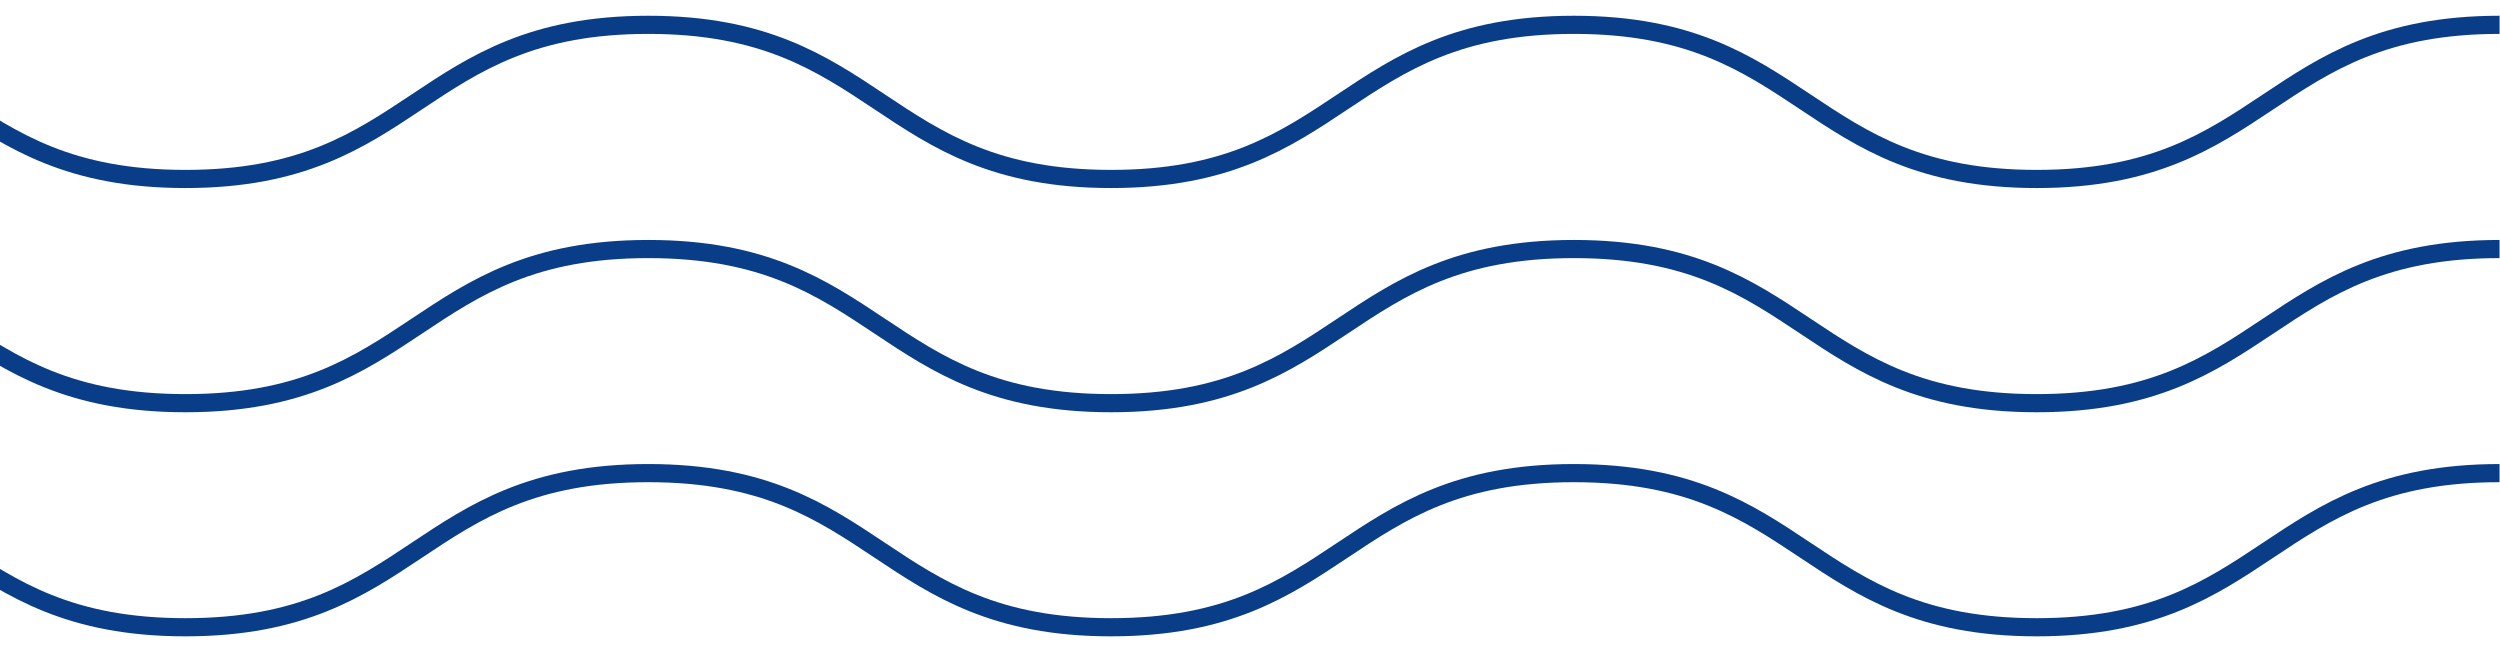 <svg width="114" height="30" viewBox="0 0 114 30" fill="none" xmlns="http://www.w3.org/2000/svg">
<path d="M92.875 29.017C87.47 29.017 84.737 27.196 82.088 25.431C79.427 23.66 76.918 21.988 71.77 21.988C66.623 21.988 64.113 23.66 61.453 25.431C58.809 27.191 56.07 29.017 50.666 29.017C45.261 29.017 42.528 27.196 39.879 25.431C37.218 23.66 34.709 21.988 29.561 21.988C24.414 21.988 21.904 23.66 19.244 25.431C16.6 27.191 13.861 29.017 8.457 29.017C3.052 29.017 0.319 27.196 -2.33 25.431C-4.985 23.66 -7.5 21.988 -12.648 21.988C-17.796 21.988 -20.305 23.66 -22.96 25.431C-25.604 27.191 -28.342 29.017 -33.741 29.017C-39.141 29.017 -41.879 27.196 -44.523 25.431C-47.183 23.66 -49.693 21.988 -54.84 21.988C-59.988 21.988 -62.498 23.66 -65.158 25.431C-67.802 27.191 -70.54 29.017 -75.945 29.017C-81.35 29.017 -84.083 27.196 -86.732 25.431C-89.387 23.66 -91.902 21.988 -97.049 21.988C-102.197 21.988 -104.707 23.66 -107.367 25.431C-110.011 27.191 -112.749 29.017 -118.148 29.017C-123.548 29.017 -126.286 27.196 -128.93 25.431C-131.585 23.66 -134.1 21.988 -139.242 21.988C-144.384 21.988 -146.899 23.66 -149.554 25.431C-152.197 27.191 -154.936 29.017 -160.335 29.017C-165.734 29.017 -168.473 27.196 -171.117 25.431C-173.772 23.66 -176.287 21.988 -181.434 21.988C-186.582 21.988 -189.091 23.66 -191.746 25.431C-194.39 27.196 -197.129 29.017 -202.528 29.017C-207.927 29.017 -210.665 27.196 -213.309 25.431C-215.964 23.66 -218.479 21.988 -223.627 21.988C-228.774 21.988 -231.284 23.66 -233.939 25.431C-236.582 27.196 -239.321 29.017 -244.72 29.017C-250.119 29.017 -252.858 27.196 -255.501 25.431C-258.156 23.66 -260.671 21.988 -265.813 21.988C-270.955 21.988 -273.471 23.66 -276.125 25.431C-278.769 27.191 -281.508 29.017 -286.907 29.017C-292.306 29.017 -295.045 27.196 -297.688 25.431C-300.343 23.66 -302.858 21.988 -308 21.988V21.16C-302.595 21.16 -299.862 22.981 -297.219 24.747C-294.564 26.518 -292.049 28.189 -286.907 28.189C-281.765 28.189 -279.25 26.518 -276.595 24.747C-273.951 22.987 -271.213 21.16 -265.813 21.16C-260.414 21.16 -257.676 22.981 -255.032 24.747C-252.377 26.518 -249.862 28.189 -244.72 28.189C-239.578 28.189 -237.063 26.518 -234.408 24.747C-231.764 22.987 -229.026 21.16 -223.627 21.16C-218.228 21.16 -215.489 22.981 -212.84 24.747C-210.185 26.518 -207.67 28.189 -202.522 28.189C-197.374 28.189 -194.865 26.518 -192.21 24.747C-189.566 22.987 -186.828 21.16 -181.429 21.16C-176.03 21.16 -173.291 22.981 -170.647 24.747C-167.992 26.518 -165.477 28.189 -160.33 28.189C-155.182 28.189 -152.673 26.518 -150.018 24.747C-147.374 22.987 -144.635 21.16 -139.236 21.16C-133.837 21.16 -131.099 22.981 -128.455 24.747C-125.8 26.518 -123.285 28.189 -118.143 28.189C-113.001 28.189 -110.486 26.518 -107.825 24.747C-105.182 22.987 -102.443 21.16 -97.044 21.16C-91.645 21.16 -88.906 22.981 -86.263 24.747C-83.608 26.518 -81.093 28.189 -75.945 28.189C-70.797 28.189 -68.288 26.518 -65.627 24.747C-62.984 22.987 -60.245 21.16 -54.84 21.16C-49.436 21.16 -46.703 22.981 -44.053 24.747C-41.398 26.518 -38.883 28.189 -33.736 28.189C-28.588 28.189 -26.079 26.518 -23.424 24.747C-20.78 22.981 -18.041 21.16 -12.642 21.16C-7.243 21.16 -4.505 22.981 -1.861 24.747C0.799 26.518 3.309 28.189 8.457 28.189C13.604 28.189 16.114 26.518 18.774 24.747C21.418 22.987 24.157 21.16 29.561 21.16C34.966 21.16 37.699 22.981 40.348 24.747C43.009 26.518 45.518 28.189 50.666 28.189C55.813 28.189 58.323 26.518 60.983 24.747C63.627 22.987 66.366 21.16 71.77 21.16C77.175 21.16 79.908 22.981 82.557 24.747C85.218 26.518 87.727 28.189 92.875 28.189C98.022 28.189 100.532 26.518 103.192 24.747C105.836 22.987 108.575 21.16 113.979 21.16V21.988C108.832 21.988 106.322 23.66 103.662 25.431C101.018 27.191 98.28 29.017 92.875 29.017Z" fill="#0A3D88"/>
<path d="M92.875 18.799C87.47 18.799 84.737 16.978 82.088 15.213C79.427 13.441 76.918 11.77 71.77 11.77C66.623 11.77 64.113 13.441 61.453 15.213C58.809 16.973 56.07 18.799 50.666 18.799C45.261 18.799 42.528 16.978 39.879 15.213C37.218 13.441 34.709 11.77 29.561 11.77C24.414 11.77 21.904 13.441 19.244 15.213C16.6 16.973 13.861 18.799 8.457 18.799C3.052 18.799 0.319 16.978 -2.33 15.213C-4.985 13.441 -7.5 11.77 -12.648 11.77C-17.796 11.77 -20.305 13.441 -22.96 15.213C-25.604 16.973 -28.342 18.799 -33.741 18.799C-39.141 18.799 -41.879 16.978 -44.523 15.213C-47.178 13.441 -49.693 11.77 -54.84 11.77C-59.988 11.77 -62.498 13.441 -65.158 15.213C-67.802 16.973 -70.54 18.799 -75.945 18.799C-81.35 18.799 -84.083 16.978 -86.732 15.213C-89.387 13.441 -91.902 11.77 -97.049 11.77C-102.197 11.77 -104.707 13.441 -107.367 15.213C-110.011 16.973 -112.749 18.799 -118.148 18.799C-123.548 18.799 -126.286 16.978 -128.93 15.213C-131.585 13.441 -134.1 11.77 -139.242 11.77C-144.384 11.77 -146.899 13.441 -149.554 15.213C-152.197 16.973 -154.936 18.799 -160.335 18.799C-165.734 18.799 -168.473 16.978 -171.117 15.213C-173.772 13.441 -176.287 11.77 -181.434 11.77C-186.582 11.77 -189.091 13.441 -191.746 15.213C-194.39 16.973 -197.129 18.799 -202.528 18.799C-207.927 18.799 -210.665 16.978 -213.309 15.213C-215.964 13.441 -218.479 11.77 -223.627 11.77C-228.774 11.77 -231.284 13.441 -233.939 15.213C-236.582 16.973 -239.321 18.799 -244.72 18.799C-250.119 18.799 -252.858 16.978 -255.501 15.213C-258.156 13.441 -260.671 11.77 -265.813 11.77C-270.955 11.77 -273.471 13.441 -276.125 15.213C-278.769 16.973 -281.508 18.799 -286.907 18.799C-292.306 18.799 -295.045 16.978 -297.688 15.213C-300.343 13.441 -302.858 11.77 -308 11.77V10.942C-302.595 10.942 -299.862 12.763 -297.219 14.528C-294.564 16.299 -292.049 17.971 -286.907 17.971C-281.765 17.971 -279.25 16.299 -276.595 14.528C-273.951 12.768 -271.213 10.942 -265.813 10.942C-260.414 10.942 -257.676 12.763 -255.032 14.528C-252.377 16.299 -249.862 17.971 -244.72 17.971C-239.578 17.971 -237.063 16.299 -234.408 14.528C-231.764 12.768 -229.026 10.942 -223.627 10.942C-218.228 10.942 -215.489 12.763 -212.84 14.528C-210.185 16.299 -207.67 17.971 -202.522 17.971C-197.374 17.971 -194.865 16.299 -192.21 14.528C-189.566 12.768 -186.828 10.942 -181.429 10.942C-176.03 10.942 -173.291 12.763 -170.647 14.528C-167.992 16.299 -165.477 17.971 -160.33 17.971C-155.182 17.971 -152.673 16.299 -150.018 14.528C-147.374 12.768 -144.635 10.942 -139.236 10.942C-133.837 10.942 -131.099 12.763 -128.455 14.528C-125.8 16.299 -123.285 17.971 -118.143 17.971C-113.001 17.971 -110.486 16.299 -107.825 14.528C-105.182 12.768 -102.443 10.942 -97.044 10.942C-91.645 10.942 -88.906 12.763 -86.263 14.528C-83.608 16.299 -81.093 17.971 -75.945 17.971C-70.797 17.971 -68.288 16.299 -65.627 14.528C-62.984 12.768 -60.245 10.942 -54.84 10.942C-49.436 10.942 -46.703 12.763 -44.053 14.528C-41.398 16.299 -38.883 17.971 -33.736 17.971C-28.588 17.971 -26.079 16.299 -23.424 14.528C-20.78 12.768 -18.041 10.942 -12.642 10.942C-7.243 10.942 -4.505 12.763 -1.861 14.528C0.799 16.299 3.309 17.971 8.457 17.971C13.604 17.971 16.114 16.299 18.774 14.528C21.418 12.768 24.157 10.942 29.561 10.942C34.966 10.942 37.699 12.763 40.348 14.528C43.009 16.299 45.518 17.971 50.666 17.971C55.813 17.971 58.323 16.299 60.983 14.528C63.627 12.768 66.366 10.942 71.77 10.942C77.175 10.942 79.908 12.763 82.557 14.528C85.218 16.299 87.727 17.971 92.875 17.971C98.022 17.971 100.532 16.299 103.192 14.528C105.836 12.768 108.575 10.942 113.979 10.942V11.77C108.832 11.77 106.322 13.441 103.662 15.213C101.018 16.973 98.28 18.799 92.875 18.799Z" fill="#0A3D88"/>
<path d="M92.875 8.575C87.47 8.575 84.737 6.754 82.088 4.988C79.428 3.217 76.918 1.546 71.77 1.546C66.623 1.546 64.113 3.217 61.453 4.988C58.809 6.748 56.071 8.575 50.666 8.575C45.261 8.575 42.528 6.754 39.879 4.988C37.218 3.217 34.709 1.546 29.561 1.546C24.414 1.546 21.904 3.217 19.244 4.988C16.6 6.748 13.861 8.575 8.457 8.575C3.052 8.575 0.319 6.754 -2.33 4.988C-4.985 3.217 -7.5 1.546 -12.648 1.546C-17.795 1.546 -20.305 3.217 -22.96 4.988C-25.603 6.748 -28.342 8.575 -33.741 8.575C-39.14 8.575 -41.879 6.754 -44.523 4.988C-47.183 3.217 -49.693 1.546 -54.84 1.546C-59.988 1.546 -62.497 3.217 -65.158 4.988C-67.801 6.748 -70.54 8.575 -75.945 8.575C-81.349 8.575 -84.082 6.754 -86.732 4.988C-89.387 3.217 -91.902 1.546 -97.049 1.546C-102.197 1.546 -104.706 3.217 -107.367 4.988C-110.011 6.748 -112.749 8.575 -118.148 8.575C-123.547 8.575 -126.286 6.754 -128.93 4.988C-131.585 3.217 -134.1 1.546 -139.242 1.546C-144.384 1.546 -146.899 3.217 -149.554 4.988C-152.197 6.748 -154.936 8.575 -160.335 8.575C-165.734 8.575 -168.473 6.754 -171.117 4.988C-173.771 3.217 -176.286 1.546 -181.434 1.546C-186.582 1.546 -189.091 3.217 -191.746 4.988C-194.39 6.754 -197.128 8.575 -202.527 8.575C-207.927 8.575 -210.665 6.754 -213.309 4.988C-215.964 3.217 -218.479 1.546 -223.626 1.546C-228.774 1.546 -231.284 3.217 -233.938 4.988C-236.582 6.754 -239.321 8.575 -244.72 8.575C-250.119 8.575 -252.858 6.754 -255.501 4.988C-258.156 3.217 -260.671 1.546 -265.813 1.546C-270.955 1.546 -273.47 3.217 -276.125 4.988C-278.769 6.748 -281.508 8.575 -286.907 8.575C-292.306 8.575 -295.044 6.754 -297.688 4.988C-300.343 3.217 -302.858 1.546 -308 1.546V0.718C-302.595 0.718 -299.862 2.539 -297.219 4.304C-294.564 6.075 -292.049 7.747 -286.907 7.747C-281.765 7.747 -279.249 6.075 -276.595 4.304C-273.951 2.544 -271.212 0.718 -265.813 0.718C-260.414 0.718 -257.675 2.539 -255.032 4.304C-252.377 6.075 -249.862 7.747 -244.72 7.747C-239.578 7.747 -237.063 6.075 -234.408 4.304C-231.764 2.544 -229.026 0.718 -223.626 0.718C-218.227 0.718 -215.489 2.539 -212.839 4.304C-210.185 6.075 -207.669 7.747 -202.522 7.747C-197.374 7.747 -194.865 6.075 -192.21 4.304C-189.566 2.544 -186.828 0.718 -181.428 0.718C-176.029 0.718 -173.291 2.539 -170.647 4.304C-167.992 6.075 -165.477 7.747 -160.329 7.747C-155.182 7.747 -152.672 6.075 -150.018 4.304C-147.374 2.544 -144.635 0.718 -139.236 0.718C-133.837 0.718 -131.098 2.539 -128.455 4.304C-125.8 6.075 -123.285 7.747 -118.143 7.747C-113.001 7.747 -110.486 6.075 -107.825 4.304C-105.182 2.544 -102.443 0.718 -97.044 0.718C-91.645 0.718 -88.906 2.539 -86.262 4.304C-83.607 6.075 -81.092 7.747 -75.945 7.747C-70.797 7.747 -68.288 6.075 -65.627 4.304C-62.983 2.544 -60.245 0.718 -54.84 0.718C-49.435 0.718 -46.702 2.539 -44.053 4.304C-41.398 6.075 -38.883 7.747 -33.736 7.747C-28.588 7.747 -26.078 6.075 -23.424 4.304C-20.78 2.539 -18.041 0.718 -12.642 0.718C-7.243 0.718 -4.504 2.539 -1.861 4.304C0.8 6.075 3.309 7.747 8.457 7.747C13.604 7.747 16.114 6.075 18.774 4.304C21.418 2.544 24.157 0.718 29.561 0.718C34.966 0.718 37.699 2.539 40.348 4.304C43.009 6.075 45.518 7.747 50.666 7.747C55.813 7.747 58.323 6.075 60.983 4.304C63.627 2.544 66.366 0.718 71.77 0.718C77.175 0.718 79.908 2.539 82.558 4.304C85.218 6.075 87.727 7.747 92.875 7.747C98.023 7.747 100.532 6.075 103.193 4.304C105.836 2.544 108.575 0.718 113.98 0.718V1.546C108.832 1.546 106.323 3.217 103.662 4.988C101.018 6.748 98.28 8.575 92.875 8.575Z" fill="#0A3D88"/>
</svg>
